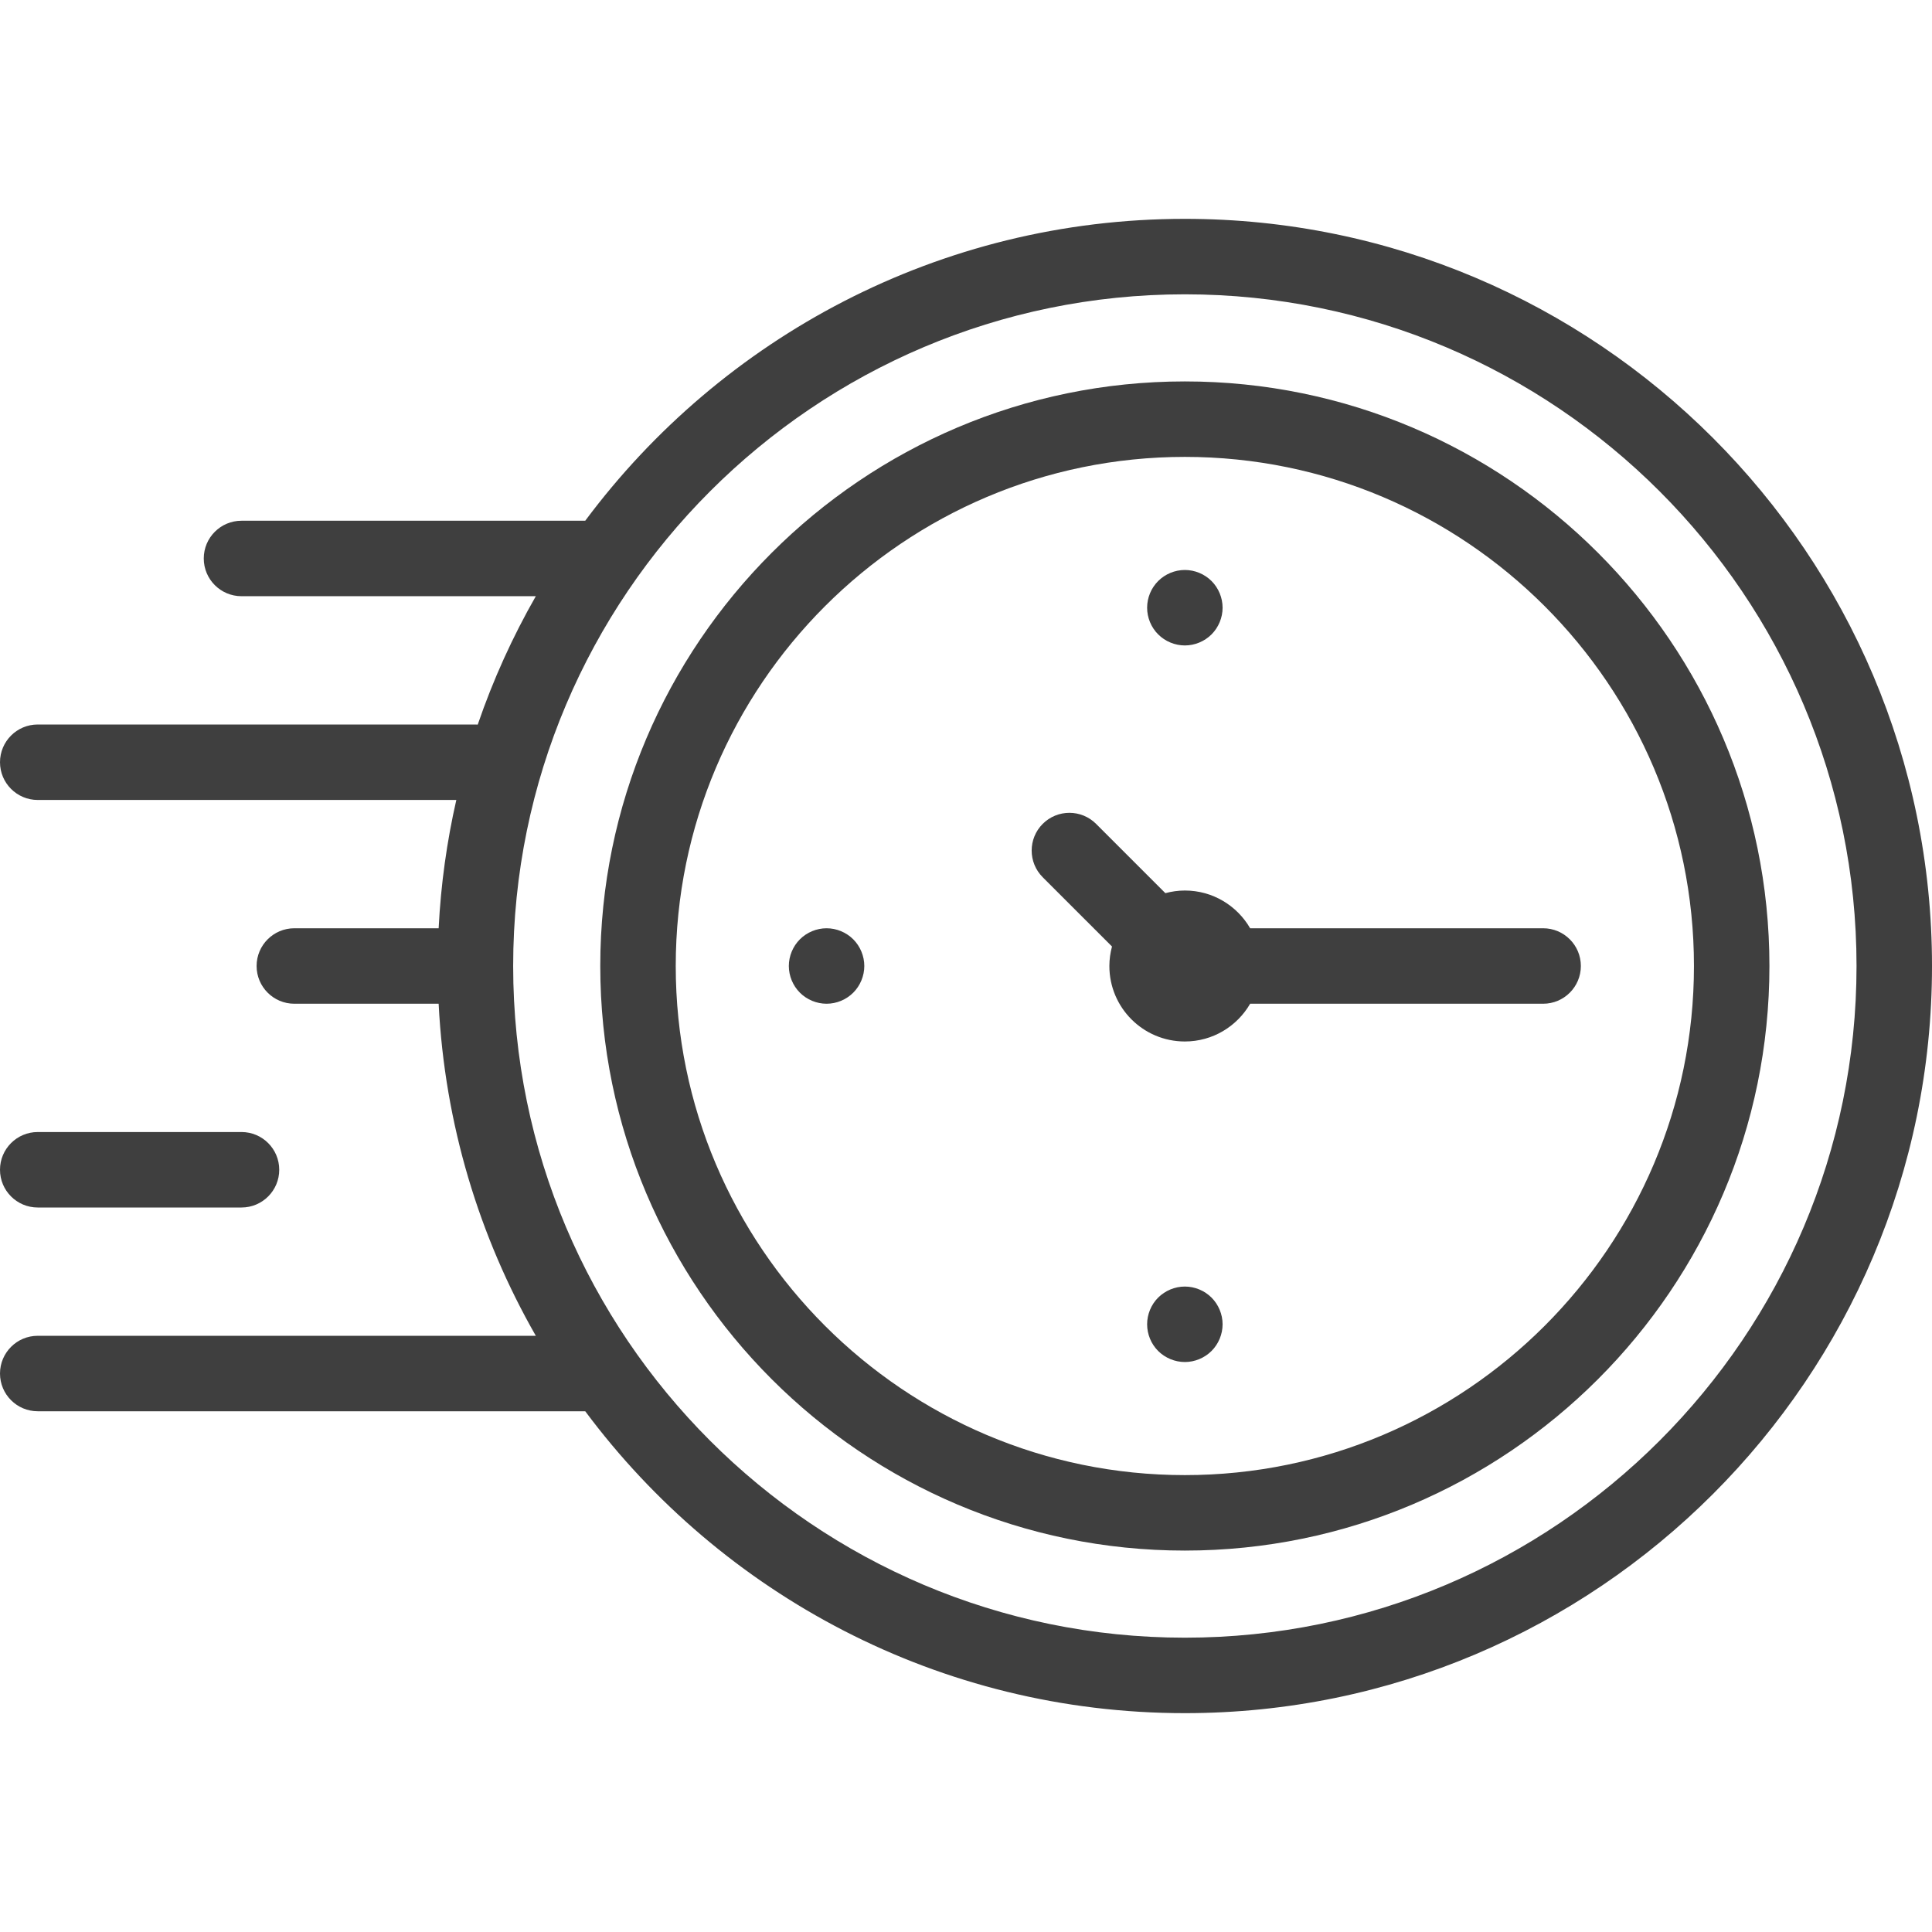 <svg viewBox="0 0 512 512" version="1.1" xmlns="http://www.w3.org/2000/svg" xmlns:xlink="http://www.w3.org/1999/xlink" xml:space="preserve" xmlns:serif="http://www.serif.com/" style="fill:#3f3f3f;">
<g id="XMLID_648_"><path id="XMLID_1379_" d="m313.997 101.081c-85.423 0-154.919 69.496-154.919 154.919s69.497 154.919 154.919 154.919 154.919-69.496 154.919-154.919-69.497-154.919-154.919-154.919zm0 289.838c-74.395 0-134.919-60.524-134.919-134.919s60.524-134.919 134.919-134.919 134.919 60.524 134.919 134.919-60.524 134.919-134.919 134.919z"/><path id="XMLID_1380_" d="m408.944 246h-77.642c-3.46-5.974-9.906-10.003-17.306-10.003-1.789 0-3.513.257-5.163.698l-18.36-18.36c-3.905-3.904-10.237-3.904-14.142 0-3.905 3.905-3.905 10.237 0 14.143l18.36 18.359c-.44 1.65-.697 3.375-.697 5.163 0 11.047 8.956 20.003 20.003 20.003 7.4 0 13.846-4.029 17.306-10.003h77.642c5.523 0 10-4.478 10-10s-4.478-10-10.001-10z"/><path id="XMLID_1384_" d="m313.997 57.997c-65 0-122.78 31.486-158.903 80.003h-91.094c-5.523 0-10 4.478-10 10s4.477 10 10 10h77.996c-6.152 10.755-11.324 22.139-15.394 34.031-.202-.012-.403-.031-.608-.031h-115.994c-5.523 0-10 4.478-10 10s4.477 10 10 10h110.928c-2.509 11.016-4.102 22.377-4.683 34h-38.243c-5.523 0-10 4.478-10 10s4.477 10 10 10h38.243c1.594 31.886 10.769 61.808 25.751 88h-131.996c-5.523 0-10 4.478-10 10s4.477 10 10 10h145.094c36.122 48.518 93.903 80.003 158.903 80.003 109.179 0 198.003-88.823 198.003-198.003s-88.824-198.003-198.003-198.003zm0 376.006c-98.151 0-178.003-79.852-178.003-178.003s79.851-178.003 178.003-178.003 178.003 79.852 178.003 178.003-79.852 178.003-178.003 178.003z"/><path id="XMLID_1385_" d="m314 340.95c-2.64 0-5.21 1.069-7.08 2.93-1.86 1.86-2.92 4.439-2.92 7.07 0 2.63 1.06 5.21 2.92 7.069 1.87 1.86 4.45 2.931 7.08 2.931s5.2-1.07 7.07-2.931c1.86-1.859 2.93-4.439 2.93-7.069 0-2.631-1.07-5.21-2.93-7.07s-4.44-2.93-7.07-2.93z"/><path id="XMLID_1386_" d="m314 171.05c2.63 0 5.21-1.07 7.07-2.93s2.93-4.44 2.93-7.07-1.07-5.21-2.93-7.07c-1.86-1.859-4.44-2.93-7.07-2.93-2.64 0-5.21 1.07-7.07 2.93-1.87 1.86-2.93 4.44-2.93 7.07s1.06 5.21 2.93 7.07c1.86 1.859 4.44 2.93 7.07 2.93z"/><path id="XMLID_1387_" d="m219.05 246c-2.63 0-5.21 1.069-7.07 2.93-1.86 1.86-2.93 4.44-2.93 7.07s1.07 5.21 2.93 7.069c1.86 1.86 4.44 2.931 7.07 2.931s5.21-1.07 7.07-2.931c1.86-1.859 2.93-4.439 2.93-7.069s-1.07-5.21-2.93-7.07c-1.86-1.861-4.44-2.93-7.07-2.93z"/><path id="XMLID_1388_" d="m10 320h54c5.523 0 10-4.478 10-10s-4.477-10-10-10h-54c-5.523 0-10 4.478-10 10s4.477 10 10 10z"/></g></svg>